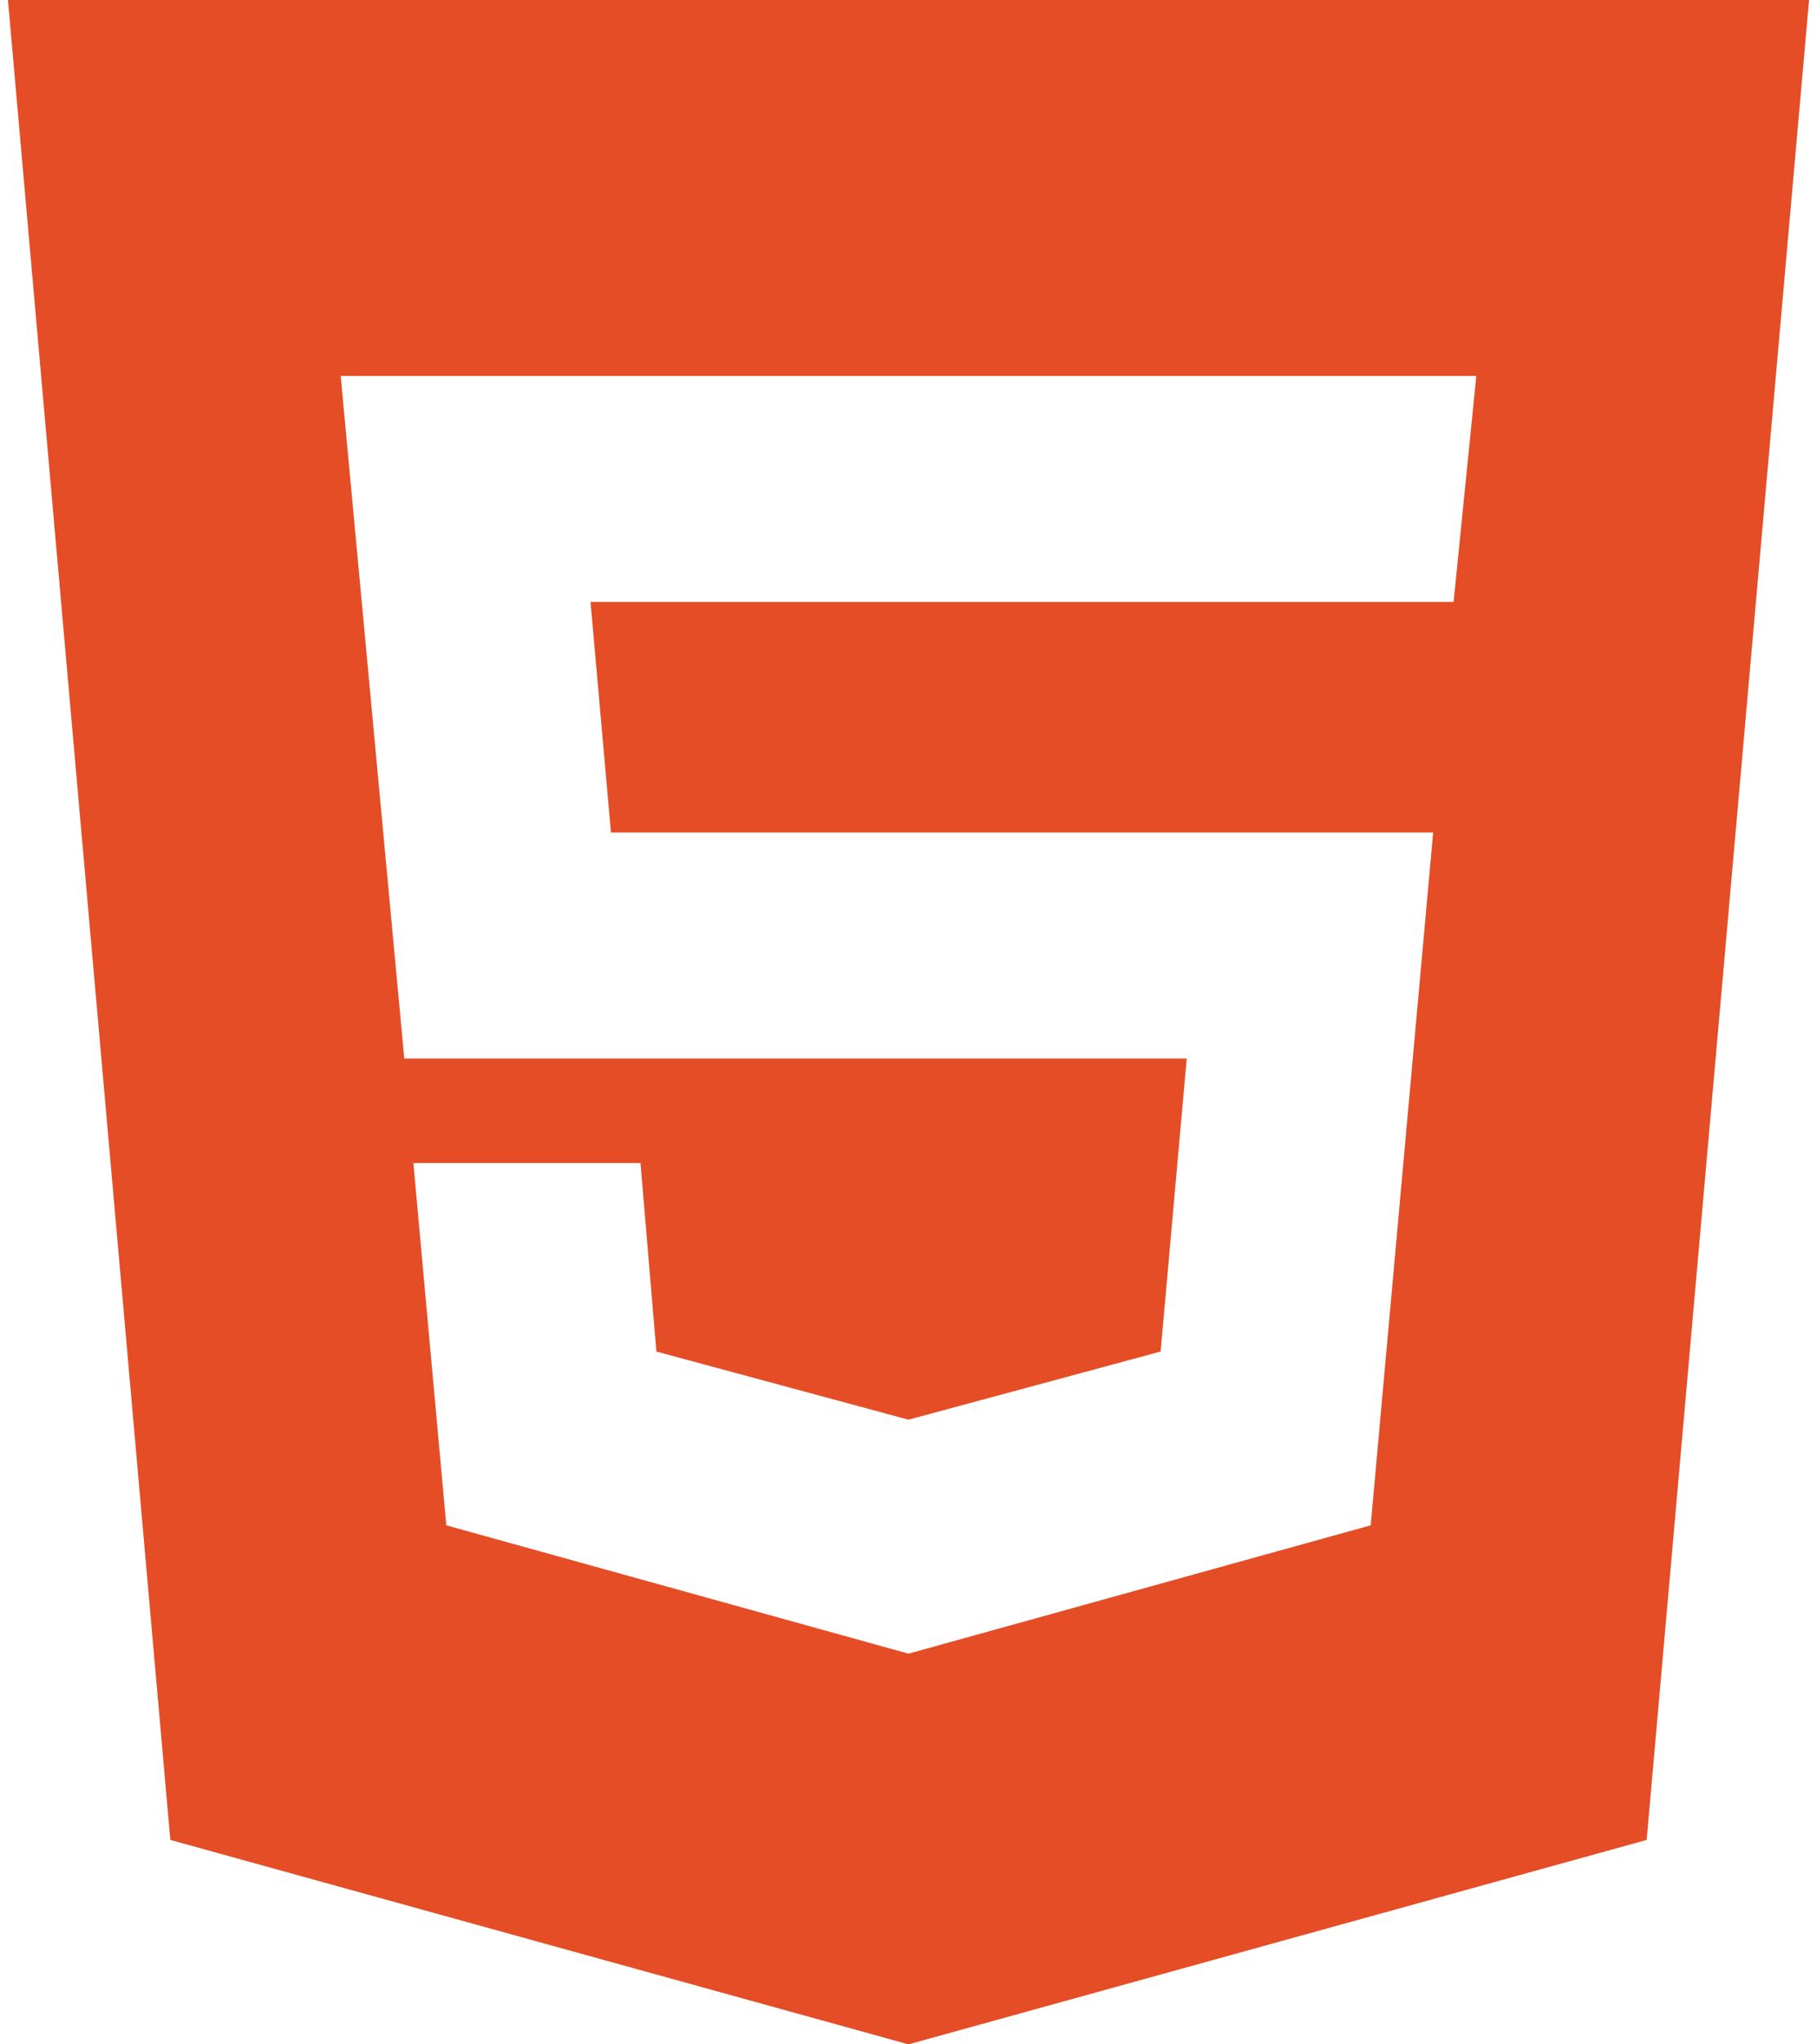 <svg width="16" height="18" viewBox="0 0 16 18" fill="none" xmlns="http://www.w3.org/2000/svg">
<path d="M8 14.56L12.07 13.43L12.62 7.33H5.38L5.2 5.3H12.8L13 3.31H3L3.56 9.32H10.45L10.22 11.9L8 12.5L5.78 11.9L5.64 10.24H3.64L3.93 13.43L8 14.56ZM0.07 0H15.93L14.5 16.2L8 18L1.5 16.2L0.07 0Z" fill="#E44D26"/>
</svg>
